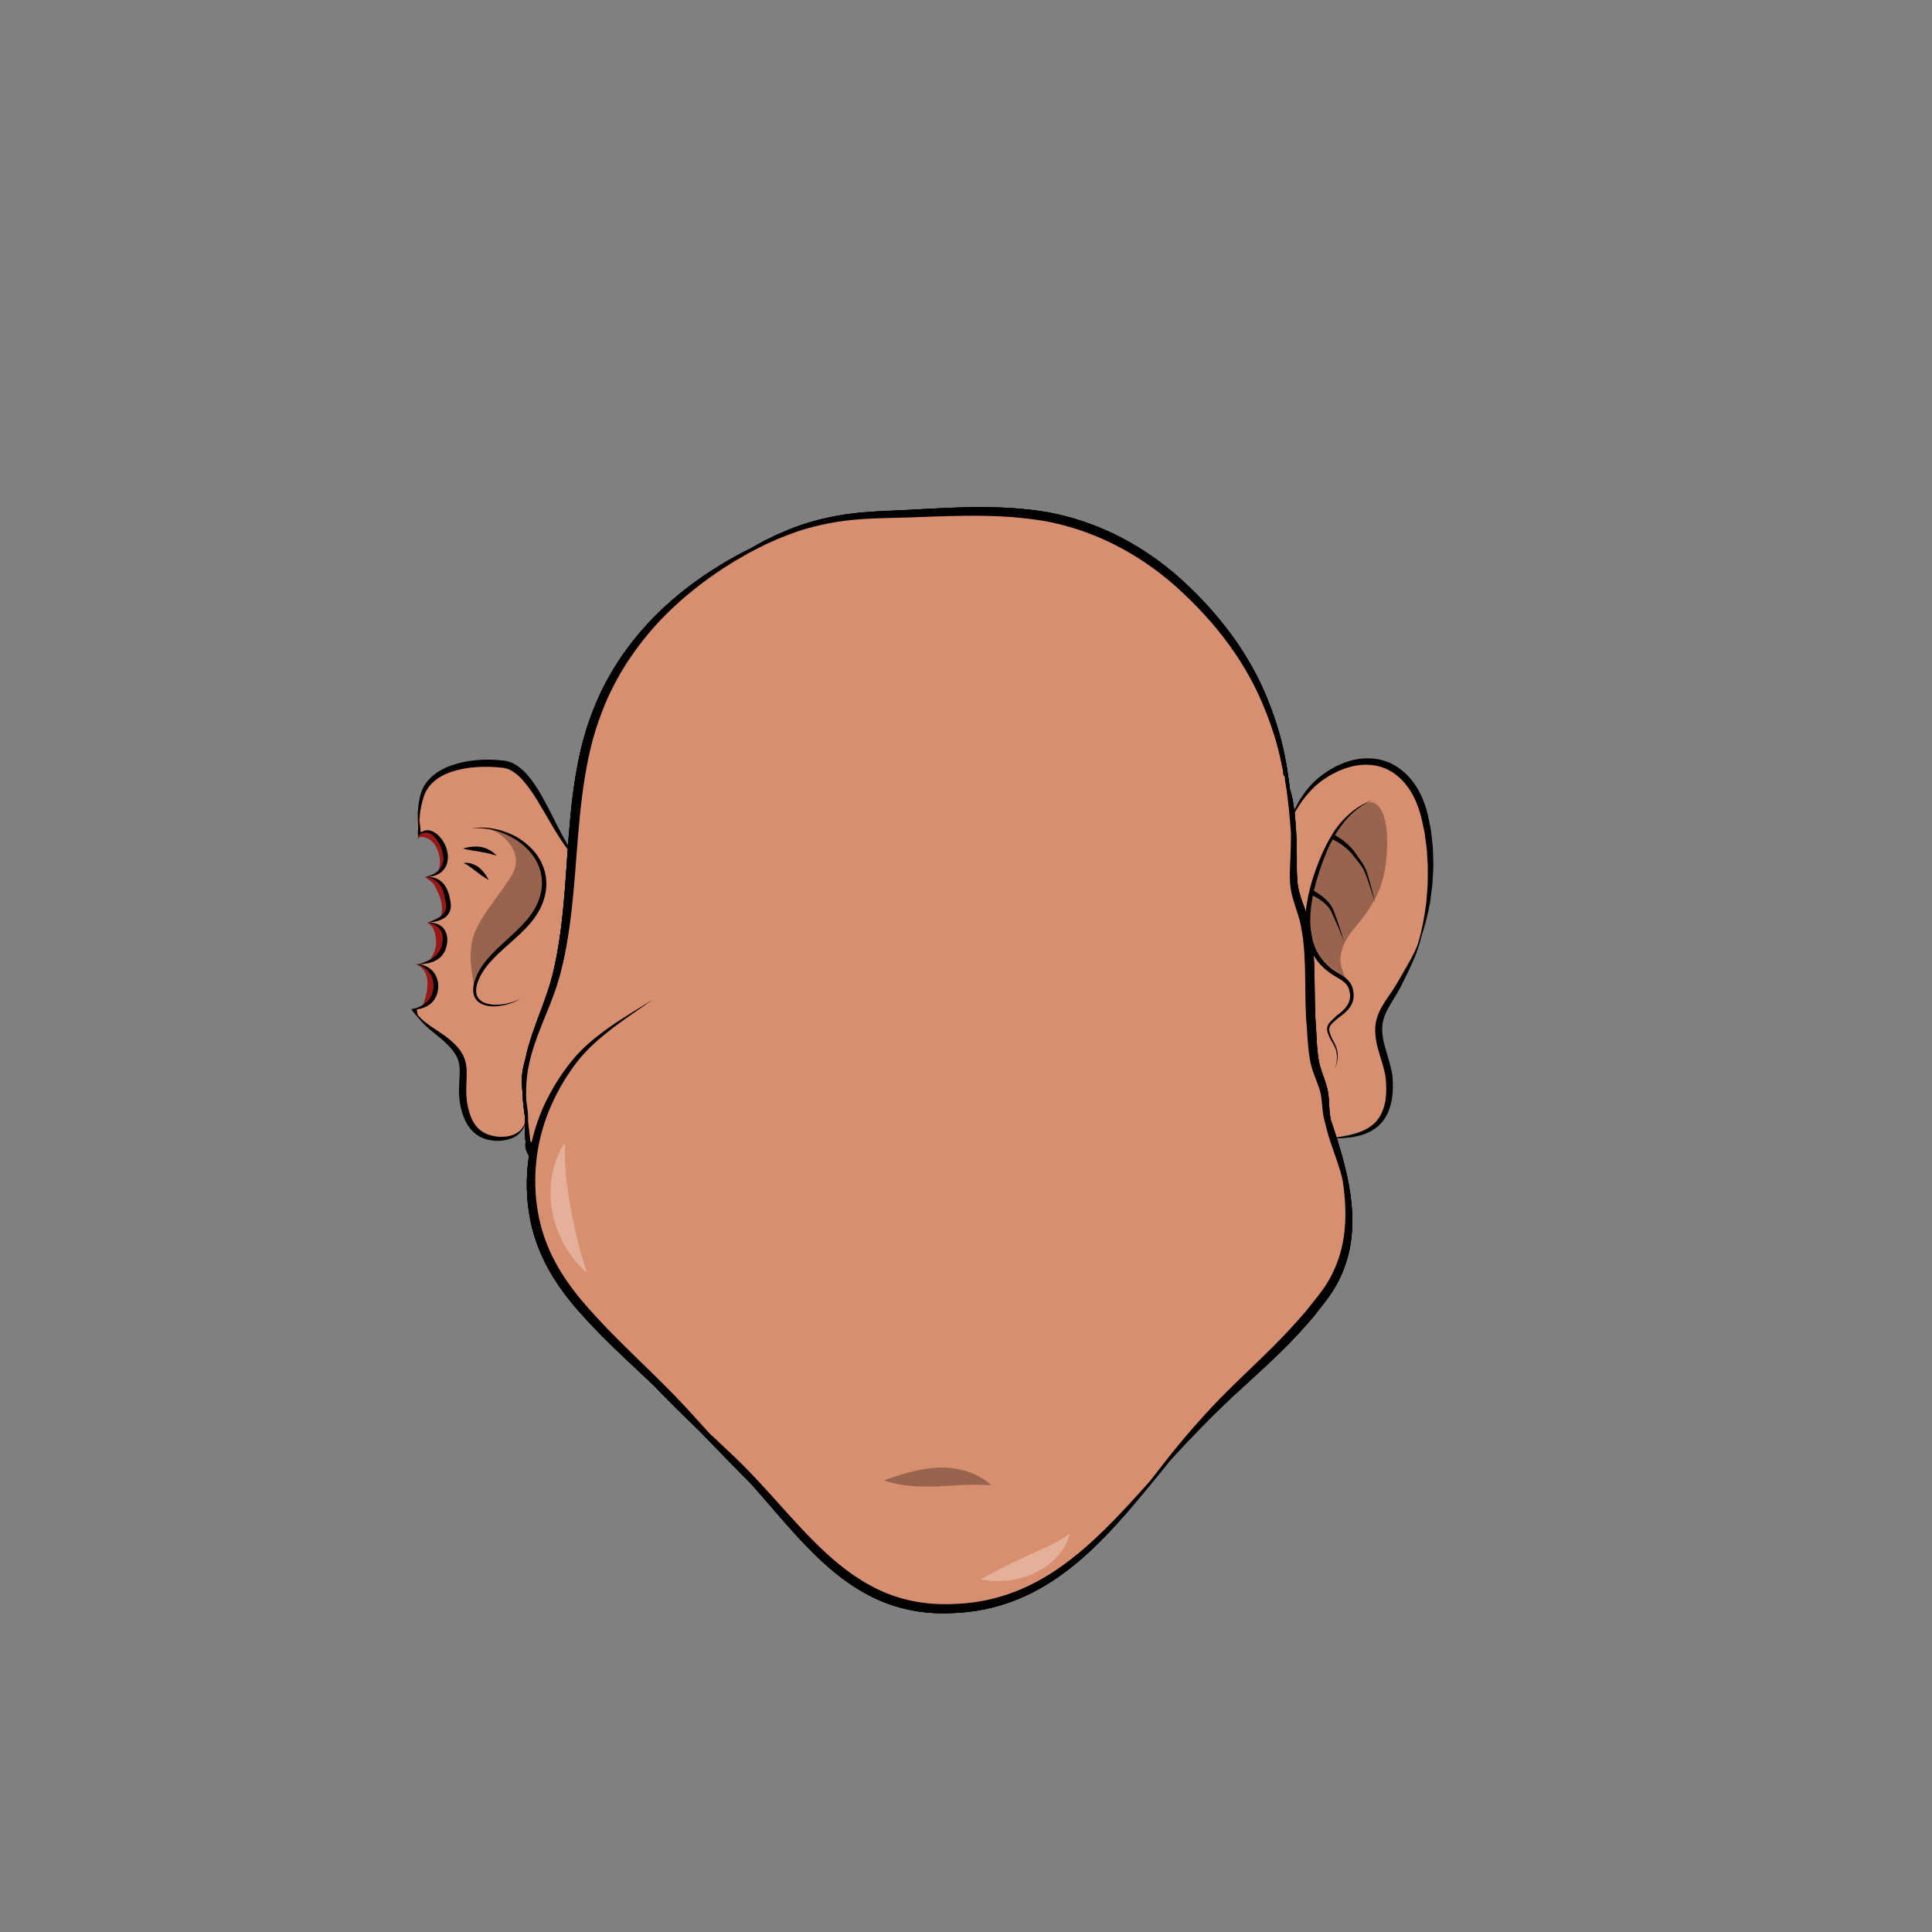 <?xml version="1.0" encoding="utf-8"?>
<!-- Generator: Adobe Illustrator 25.0.1, SVG Export Plug-In . SVG Version: 6.00 Build 0)  -->
<svg version="1.1" id="Capa_1" xmlns="http://www.w3.org/2000/svg" xmlns:xlink="http://www.w3.org/1999/xlink" x="0px" y="0px"
	 viewBox="0 0 800 800" enable-background="new 0 0 800 800" xml:space="preserve">
<rect x="0" y="0" width="800" height="800" fill="#808080" stroke="none"/>
<g id="cara_base">
	<g id="tono_1_copia">
		<g id="Capa_78_copia">
			<path fill-rule="evenodd" clip-rule="evenodd" fill="#991717" d="M177.166,343.667c-1.977-0.033-3.916,1.417-4.333,3.917
				c1.25-2.25,4.823-0.231,5.758,0.597c3.208,2.843,4.499,8.505,2.899,12.477c-0.51,1.266-0.726,1.664-2.158,2.009
				c-1.083,0.261-2.333,0.333-3.667,0.5c0.266-0.063,1.482,0.911,1.756,1.078c2.373,1.44,2.999,3.261,4.108,5.698
				c1.219,2.679,2.398,7.356,0.598,10.02c-0.51,0.756-1.547,1.448-2.454,1.709c-0.594,0.171-2.671,0.577-3.173,0.495
				c2.88,0.47,3.816,4.309,4.023,6.642c0.284,3.205-0.623,6.382-2.733,8.854c-1.628,1.907-3.664,1.522-6.041,1.504
				c8.322,2.474,5.061,14.691,1.933,19.801c2.046,0.027,4.914-2.153,6.492-3.43c2.036-1.648,3.651-3.881,4.95-6.203
				c2.625-4.692,4.496-9.851,6.046-15c1.642-5.454,2.662-10.511,2.662-16.334c0-5.666-1.466-11.064-2.87-16.463
				c-1.697-6.527-5.354-27.505-16.51-19.083c-0.647,0.489-1.698,1.119-1.287,1.879"/>
			<path fill="#D88F6F" d="M236.75,352c-2.22-2.555-4.504-4.522-6.188-7.75c-1.709-3.277-2.976-6.667-4.507-10.006
				c-2.98-6.499-6.103-12.848-12.867-15.938c-6.759-3.088-14.714-2.827-21.937-1.042c-5.779,1.428-14.313,5.072-16.196,11.292
				c-1.337,4.417-3.489,12.327-1.36,16.674c-0.061-0.417-0.231,1.606-0.194-0.105c3.875-1.875,8.375,0.125,10.251,6.875
				c-0.663-2.733,0.521,5.778-1.064,7.938c-1.521,2.072-3.432,2.026-5.27,3.396c4.27-0.539,7.33,6.075,7.846,9.404
				c0.807,5.205-2.889,8.863-7.763,9.263c4.75,1.375,7.771,4.105,6.25,10.25c-0.521,2.106-1.613,3.784-3.494,5.061
				c-1.935,1.315-5.052,0.67-6.756,2.064c1.875,0.875,4.391,2.116,5.688,3.882c1.224,1.669,1.468,5.168,1.075,7.256
				c-0.638,3.395-4.964,6.742-8.388,7.362c-0.381,2.107,3.934,6.756,5.612,7.688c3.278,1.82,5.738,3.36,8.52,5.936
				c5.646,5.229,5.992,12.976,5.992,20.5c0,7.667,0.476,13.526,7.812,17.188c3.298,1.647,6.362,1.808,10.188,1.812
				c2.481,0.003,3.087-0.072,4.569-1.681c1.069-1.159,1.681-2.694,3.681-4.569c0.244-4.17-0.913-6.286-0.75-10.5
				c0.15-3.899,1.145-7.48,1.5-11.244c0.688-7.283,3.354-14.029,5.307-20.95c1.012-3.587,3.059-6.761,4.693-10.056
				c1.739-3.505,2.477-6.892,3.056-10.75c1.203-8.018,3.717-16.262,3.694-24.5c-0.024-9.031,1.25-17.759,1.25-26.75"/>
			<path fill="#D88F6F" d="M536.5,341.5c-6.52-8.974,18.025-24.363,25.014-25.487c17.253-2.775,24.157,7.325,28.596,21.989
				c4.105,13.562,3.053,33.404-0.486,46.621c-3.195,11.929-11.256,22.568-16.748,33.752c-2.815,5.732-3.928,9.569-0.873,15.623
				c2.782,5.516,3.581,11.135,3.498,17.502c-0.208,16.01-11.926,17.026-23.913,19.935c0.285-3.897-1.658-6.723-2.087-10.435
				c-0.47-4.067-0.008-7.788-0.985-11.515c-1.756-6.691-3.804-13.155-5.624-19.874C540.944,422.43,542,413.291,542,405.5
				c0-8.65-0.665-15.107-3.109-22.891c-4.314-13.735-3.939-30.652-4.391-45.609"/>
			<path d="M559.644,498.634c-0.491-5.268-1.433-10.087-2.464-14.421c-2.101-8.665-4.445-15.451-6.005-20.153
				c-0.042-0.121-0.081-0.235-0.121-0.354c-0.129-0.775-0.263-1.575-0.399-2.396c-0.126-0.83-0.137-1.74-0.216-2.638
				c-0.067-0.899-0.099-1.897-0.152-2.874c-0.037-0.979-0.201-2.069-0.306-3.135c-0.693-4.383-2.815-8.394-3.723-12.628
				c-0.912-4.336-1.055-9.121-1.313-14.221c-0.059-1.277-0.161-2.557-0.264-3.845c-0.079-1.277-0.1-2.53-0.156-3.809
				c-0.084-2.558-0.116-5.189-0.143-7.849c-0.076-6.941-0.142-13.815-0.978-20.468c-0.148-1.669-0.505-3.29-0.778-4.907
				c-0.136-0.804-0.291-1.611-0.485-2.432c-0.171-0.818-0.364-1.623-0.616-2.402c-0.924-3.15-2.104-6.014-2.986-8.798
				c-0.453-1.391-0.791-2.757-1.059-4.112c-0.09-0.682-0.18-1.358-0.268-2.031c-0.047-0.704-0.092-1.403-0.138-2.097
				c-0.164-2.778-0.085-5.523-0.096-8.229c-0.053-5.404-0.19-10.389-0.599-14.983c-0.111-1.145-0.17-2.263-0.318-3.349
				c-0.156-1.084-0.309-2.14-0.457-3.167c-0.074-0.513-0.148-1.018-0.221-1.515c-0.085-0.498-0.21-0.987-0.312-1.468
				c-0.107-0.48-0.214-0.953-0.318-1.418c-0.13-0.456-0.257-0.903-0.383-1.344c-0.079-0.269-0.157-0.512-0.236-0.774
				c-0.174-1.766-0.488-3.563-0.733-5.418c-0.293-1.938-0.512-3.941-0.964-5.956c-1.361-8.146-3.945-16.89-7.569-25.924
				c-3.61-9.045-8.727-18.244-15.24-27.067c-6.514-8.836-14.378-17.3-23.435-25.123c-9.15-7.712-19.774-14.438-31.604-19.188
				c-5.906-2.38-11.953-4.22-18.027-5.493c-6.084-1.313-12.167-1.869-18.103-2.312c-11.917-0.694-23.371-0.217-34.202,0.358
				c-5.426,0.276-10.673,0.616-15.808,0.799c-5.141,0.213-10.163,0.521-15.003,1.062c-9.678,1.167-18.572,3.412-26.247,6.507
				c-1.903,0.811-3.785,1.544-5.57,2.365c-1.768,0.855-3.489,1.688-5.163,2.499c-2.029,1.118-3.989,2.169-5.852,3.233
				c-4.889,2.408-10.258,5.368-15.918,9.046c-6.081,3.935-12.496,8.673-18.831,14.425c-6.356,5.723-12.505,12.591-18.043,20.505
				c-0.72,0.97-1.361,2.004-2.021,3.032c-0.652,1.034-1.341,2.055-1.974,3.119c-1.211,2.158-2.536,4.289-3.631,6.573
				c-2.391,4.471-4.299,9.29-6.112,14.234c-3.529,9.938-5.587,20.678-6.975,31.655c-1.374,10.993-1.993,21.743-2.724,32.06
				c-0.726,10.317-1.589,20.227-3.119,29.541c-0.402,2.324-0.743,4.633-1.265,6.867c-0.492,2.24-0.896,4.482-1.538,6.597
				c-0.296,1.068-0.59,2.129-0.881,3.181c-0.347,1.043-0.691,2.078-1.032,3.105c-0.65,2.059-1.441,4.062-2.15,6.045
				c-2.775,7.376-5.438,14.414-6.835,21.196c-0.288,1.02-0.512,2.057-0.785,3.071c-0.65,2.583-0.794,5.264-0.665,7.789
				c0.044,0.968,0.129,1.912,0.226,2.844c0.072,2.576,0.287,5.027,0.582,7.309c0.16,1.293,0.333,2.536,0.509,3.74
				c-0.028,3.882-0.206,7.204,0.19,9.634v0.001c-0.082,0.733-0.129,1.479-0.042,2.272c0.088,0.814,0.694,2.673,1.462,3.553
				c-0.013,0.083-0.03,0.163-0.042,0.246c-1.242,8.405-1.227,17.479,0.628,26.607c1.812,9.137,5.762,18.182,11.256,26.304
				c2.741,4.068,5.757,7.877,8.905,11.412c1.59,1.747,3.126,3.525,4.732,5.204c1.613,1.669,3.213,3.324,4.799,4.966
				c6.437,6.46,12.882,12.392,18.936,18.1c0.93,0.867,1.826,1.724,2.732,2.583c0.921,0.979,1.882,1.989,2.888,3.037
				c3.805,3.918,8.242,8.28,13.176,13.046c0.824,0.802,1.68,1.635,2.53,2.462c3.477,3.585,6.78,6.99,9.865,10.171
				c4.415,4.526,8.417,8.609,11.936,12.188c2.864,3.218,5.767,6.58,8.751,10.04c5.944,6.852,12.198,14.122,19.5,20.976
				c7.281,6.816,15.776,13.241,25.803,17.329c4.999,2.028,10.198,3.402,15.394,4.13c5.194,0.734,10.395,0.827,15.401,0.49
				c10.062-0.515,19.699-3.025,28.1-6.883c8.444-3.833,15.69-8.896,21.919-14.139c3.129-2.614,6.01-5.29,8.685-7.946
				c2.688-2.646,5.169-5.272,7.483-7.822c4.635-5.097,8.624-9.867,12.098-14.073c3.454-4.219,6.43-7.853,8.861-10.822
				c0.199-0.243,0.39-0.476,0.582-0.71c0.897-1.004,1.824-2.04,2.807-3.139c1.351-1.461,2.778-3.005,4.277-4.627
				c6.056-6.435,13.383-13.947,22.008-21.807c8.561-7.913,18.341-16.421,27.379-26.686c1.121-1.286,2.264-2.544,3.344-3.837
				c1.04-1.325,2.073-2.643,3.099-3.949c2.048-2.587,4.089-5.233,5.778-8.085c3.395-5.671,5.488-11.804,6.503-17.739
				C560.152,509.629,560.138,503.893,559.644,498.634z M555.932,514.984c-1.133,5.559-3.217,11.189-6.459,16.41
				c-1.604,2.608-3.559,5.082-5.615,7.634c-1.013,1.274-2.032,2.558-3.059,3.85c-1.064,1.262-2.184,2.487-3.28,3.746
				c-8.829,10.032-18.353,18.649-26.726,26.88c-8.435,8.18-15.491,16.113-21.205,22.896c-1.41,1.714-2.754,3.345-4.024,4.889
				c-1.236,1.568-2.401,3.047-3.491,4.43c-2.163,2.775-4.026,5.166-5.549,7.12c-0.119,0.154-0.222,0.288-0.336,0.437
				c-0.837,0.934-1.704,1.902-2.603,2.906c-3.642,4.053-7.804,8.65-12.579,13.544c-2.386,2.448-4.93,4.965-7.664,7.489
				c-2.722,2.537-5.635,5.082-8.77,7.555c-6.243,4.963-13.395,9.688-21.57,13.2c-8.156,3.539-17.299,5.773-26.981,6.168
				c-4.847,0.272-9.743,0.139-14.645-0.58c-4.897-0.714-9.768-2.017-14.476-3.926c-9.43-3.844-17.58-9.896-24.744-16.46
				c-7.179-6.592-13.492-13.688-19.567-20.417c-6.058-6.746-11.89-13.169-17.736-18.806c-2.927-2.805-5.753-5.489-8.5-8.048
				c-0.843-0.767-1.654-1.505-2.476-2.253c-2.205-2.436-4.487-4.958-6.852-7.571c-2.464-2.763-5.131-5.541-7.869-8.412
				c-2.779-2.819-5.645-5.722-8.631-8.631c-5.943-5.854-12.268-11.881-18.556-18.342c-1.547-1.635-3.108-3.284-4.682-4.946
				c-1.567-1.668-3.056-3.421-4.608-5.145c-3.057-3.476-5.938-7.143-8.57-11.048c-5.27-7.806-9.02-16.265-10.845-24.906
				c-1.861-8.636-2.034-17.305-1.019-25.394c2.035-16.267,9.229-29.813,16.761-39.629c3.835-4.885,8.102-8.628,11.962-11.772
				c3.87-3.137,7.405-5.604,10.284-7.63c5.79-4.019,8.992-6.24,8.992-6.24s-3.321,2.042-9.327,5.734
				c-2.984,1.878-6.647,4.174-10.698,7.162c-4.027,2.987-8.56,6.627-12.714,11.517c-4.097,4.897-8.018,10.738-11.34,17.487
				c-2.576,5.181-4.643,10.983-6.053,17.201c-0.139-0.154-0.3-0.301-0.468-0.465c-0.283-2.409-0.635-5.092-0.968-8.059
				c-0.001-0.566-0.004-1.144-0.01-1.741c-0.024-1.018-0.057-2.086-0.201-3.197c-0.153-1.078-0.312-2.193-0.475-3.338
				c-0.021-0.147-0.044-0.298-0.066-0.446c-0.222-4.815,0.001-10.117,1.256-15.692c1.492-6.946,4.496-14.181,7.698-22.041
				c0.772-1.985,1.615-3.97,2.337-6.067c0.375-1.041,0.752-2.091,1.132-3.147c0.344-1.074,0.658-2.172,0.991-3.27
				c0.717-2.193,1.176-4.452,1.728-6.732c0.582-2.275,0.976-4.613,1.431-6.974c1.739-9.453,2.762-19.475,3.596-29.82
				c0.839-10.347,1.519-21.034,2.872-31.858c1.366-10.809,3.319-21.281,6.637-30.932c1.707-4.797,3.491-9.49,5.744-13.853
				c1.027-2.23,2.281-4.314,3.418-6.429c0.596-1.042,1.248-2.044,1.862-3.059c0.624-1.01,1.226-2.026,1.909-2.982
				c5.233-7.791,11.069-14.634,17.148-20.409c6.055-5.803,12.225-10.663,18.099-14.751c1.131-0.79,2.248-1.543,3.355-2.275
				c0.365-0.229,0.727-0.454,1.099-0.693c1.176-0.744,2.402-1.52,3.678-2.328c1.294-0.776,2.667-1.533,4.072-2.344
				c2.783-1.672,5.915-3.168,9.185-4.835c1.676-0.747,3.399-1.515,5.168-2.303c1.783-0.754,3.655-1.418,5.546-2.159
				c7.629-2.816,16.35-4.764,25.841-5.685c4.757-0.418,9.698-0.613,14.826-0.722c5.135-0.08,10.447-0.323,15.853-0.507
				c10.821-0.395,22.161-0.708,33.809,0.076c5.818,0.488,11.723,1.07,17.557,2.36c5.846,1.253,11.669,3.04,17.368,5.337
				c11.415,4.581,21.729,11.034,30.675,18.438c8.868,7.521,16.703,15.724,23.198,24.238c6.508,8.518,11.672,17.362,15.417,26.136
				c3.752,8.758,6.521,17.246,8.102,25.24c0.108,0.91,0.433,1.932,0.649,3.069c0.18,0.87-0.178,1.824,0.822,2.815
				c0,0.001,0,0.002,0,0.003c0,1.915,0.541,3.767,0.766,5.594c0.447,3.652,0.915,7.084,1.169,10.326
				c0.246,2.562,0.448,4.979,0.623,7.258c0,3.149-0.097,6.465-0.211,9.928c-0.102,2.649-0.304,5.448-0.24,8.375
				c0.021,0.731,0.039,1.469,0.061,2.211c0.075,0.766,0.146,1.538,0.223,2.314c0.246,1.534,0.578,3.07,1.015,4.559
				c0.852,2.986,1.949,5.877,2.729,8.803c0.219,0.728,0.376,1.468,0.513,2.215c0.159,0.734,0.29,1.501,0.407,2.288
				c0.231,1.561,0.55,3.125,0.664,4.729c0.698,6.38,0.71,13.115,0.784,20.074c0.027,2.666,0.067,5.312,0.172,7.961
				c0.065,1.324,0.102,2.66,0.195,3.947c0.114,1.272,0.229,2.535,0.303,3.783c0.323,4.987,0.547,10.023,1.667,14.772
				c0.604,2.403,1.458,4.609,2.241,6.611c0.409,1.026,0.727,1.995,1.088,2.969c0.155,0.479,0.277,0.946,0.419,1.414
				c0.13,0.467,0.302,0.921,0.34,1.402c0.646,3.715,0.577,7.708,1.613,11.191c-0.011-0.047-0.021-0.094-0.025-0.11
				c0.459,1.792,0.905,3.539,1.34,5.238c0.475,1.679,1.056,3.257,1.557,4.815c0.508,1.562,1.042,3.024,1.541,4.466
				c0.252,0.718,0.5,1.424,0.744,2.118c0.216,0.696,0.428,1.381,0.637,2.054c0.717,2.074,1.246,4.061,1.654,5.95
				c0.464,3.12,0.841,6.414,1.011,9.885C557.253,503.934,557.048,509.413,555.932,514.984z"/>
			<g opacity="0.3">
				<g>
					<g>
						<path d="M410.5,614.999c0,0-0.688-0.006-1.864-0.07c-1.166-0.092-2.859-0.111-4.852-0.135
							c-1.008,0.025-2.075-0.018-3.233,0.055c-0.57,0.017-1.16,0.034-1.768,0.053c-0.609,0.041-1.232,0.075-1.865,0.1
							c-2.547,0.149-5.317,0.34-8.298,0.462c-5.957,0.291-11.729-0.019-15.912-0.758c-2.09-0.363-3.773-0.771-4.926-1.129
							c-1.153-0.345-1.78-0.577-1.78-0.577s0.632-0.253,1.756-0.636c1.125-0.37,2.735-0.932,4.709-1.534
							c3.951-1.19,9.365-2.806,15.827-3.126c3.229-0.135,6.389,0.162,9.207,0.77c0.706,0.165,1.389,0.337,2.048,0.512
							c0.659,0.185,1.291,0.42,1.898,0.63c1.217,0.398,2.306,0.945,3.285,1.413c1.941,1.012,3.399,1.984,4.336,2.767
							C410.014,614.551,410.5,614.999,410.5,614.999z"/>
					</g>
				</g>
			</g>
			<g opacity="0.3">
				<g>
					<g>
						<path fill="#FFFFFF" d="M442.999,634.999c0,0-0.136,0.61-0.484,1.728c-0.091,0.276-0.18,0.6-0.313,0.927
							c-0.147,0.322-0.305,0.673-0.476,1.049c-0.184,0.378-0.38,0.782-0.588,1.21c-0.231,0.412-0.5,0.827-0.782,1.274
							c-1.109,1.811-2.769,3.709-4.836,5.564c-2.088,1.815-4.633,3.48-7.477,4.797c-5.725,2.597-11.414,3.202-15.467,3.144
							c-1.015,0.001-1.939-0.063-2.747-0.135c-0.807-0.064-1.501-0.147-2.07-0.242c-1.136-0.176-1.759-0.316-1.759-0.316
							s0.555-0.341,1.549-0.879c0.494-0.267,1.098-0.594,1.798-0.972c0.691-0.365,1.479-0.78,2.349-1.239
							c3.468-1.799,8.095-4.144,13.122-6.428c2.512-1.133,4.904-2.211,7.082-3.193c2.141-1.031,4.147-1.95,5.754-2.892
							c0.416-0.229,0.812-0.447,1.188-0.653c0.362-0.229,0.704-0.444,1.023-0.647c0.333-0.203,0.642-0.392,0.928-0.565
							c0.282-0.181,0.517-0.367,0.746-0.525C442.442,635.363,442.999,635,442.999,634.999z"/>
					</g>
				</g>
			</g>
			<g opacity="0.3">
				<g>
					<g>
						<path fill="#FFFFFF" d="M233.999,473c0,0,0.006,0.842-0.04,2.298c-0.014,0.361-0.029,0.763-0.046,1.202
							c-0.008,0.439,0.015,0.921,0.017,1.43c0.026,1.022-0.028,2.154,0.071,3.419c0.026,0.624,0.054,1.276,0.082,1.957
							c0.023,0.675,0.119,1.383,0.166,2.104c0.074,1.441,0.294,2.976,0.449,4.57c0.418,3.194,0.931,6.647,1.593,10.267
							c0.685,3.615,1.41,7.058,2.116,10.234c0.417,1.564,0.713,3.103,1.119,4.507c0.181,0.715,0.356,1.405,0.524,2.068
							c0.189,0.661,0.37,1.296,0.543,1.902c0.316,1.234,0.67,2.329,0.962,3.312c0.143,0.495,0.276,0.956,0.399,1.381
							c0.138,0.42,0.263,0.804,0.377,1.149c0.447,1.392,0.668,2.2,0.668,2.2s-0.622-0.532-1.7-1.561
							c-0.269-0.261-0.566-0.55-0.893-0.867c-0.304-0.335-0.633-0.698-0.988-1.089c-0.706-0.79-1.512-1.699-2.294-2.778
							c-0.397-0.54-0.813-1.105-1.247-1.694c-0.393-0.615-0.802-1.256-1.226-1.919c-0.868-1.326-1.609-2.835-2.421-4.424
							c-1.496-3.223-2.81-6.952-3.577-11.016c-0.746-4.069-0.816-8.057-0.508-11.626c0.207-1.788,0.42-3.473,0.811-5.026
							c0.185-0.777,0.329-1.525,0.551-2.232c0.229-0.702,0.448-1.376,0.658-2.02c0.394-1.281,0.94-2.392,1.369-3.361
							c0.225-0.482,0.42-0.932,0.635-1.335c0.227-0.396,0.436-0.759,0.623-1.084C233.548,473.677,233.999,473,233.999,473z"/>
					</g>
				</g>
			</g>
			<path fill="#D88F6F" d="M553.543,474.47c-1.079-2.279-1.914-4.724-2.515-7.246c-2.575-10.814-4.621-21.942-6.641-32.874
				c-1.259-6.812-2.523-13.85-2.491-20.798c0.029-6.52,0.791-13.088,0.381-19.604c-0.396-6.279-1.516-12.443-2.622-18.614
				c-1.51-3.799-2.474-7.667-2.848-11.632c-0.447,0.539-0.901,1.073-1.332,1.623c0.253-16.188,0.3-31.656-3.587-46.213
				c-3.44-12.882-6.904-25.372-12.512-37.988c-2.521-5.672-5.197-11.362-9.514-16.012c-4.216-4.54-9.035-7.85-12.725-12.75
				c-1.663-2.209-3.073-5.303-5.515-6.985c-0.11-0.076-0.22-0.135-0.33-0.204c-0.355-0.443-0.7-0.861-0.981-1.235
				c-4.073-5.421-9.255-8.632-14.882-11.868c-5.68-3.266-10.877-6.989-16.931-9.569c-6.079-2.591-12.3-5.109-18.507-7.243
				c-7.23-2.485-14.667-2.757-22.743-2.757c-16.343,0-33.216-0.322-49.194,1.056c-7.496,0.646-15.565,1.095-23.05,2.2
				c-6.83,1.009-13.437,3.167-19.944,5.556c-5.837,2.142-12.563,4.507-17.762,8.001c-5.266,3.538-11.219,6.499-16.368,10.12
				c-4.979,3.501-9.609,7.443-14.244,11.756c-1.857,1.729-3.234,3.741-4.414,5.885c-0.688,0.79-1.392,1.639-2.137,2.564
				c-3.901,4.842-8.579,9.525-12.274,14.751c-15.749,22.277-18.598,51.537-19.936,78.534c-0.436-0.047-0.879-0.117-1.326-0.199
				c0.018,7.257-0.43,14.52-0.559,21.853c-0.231,13.154-2.445,25.615-7.57,37.8c-4.845,11.518-11.651,24.646-11.932,37.363
				c-0.145,6.565,1.529,11.873,1.627,18.428c0.017,1.137-0.139,1.454-0.166,2.583c0.307-0.25-0.067,1.509,0.25,1.25
				c2.404,3.459,1.696,7.185,1.139,10.889c-0.577,3.839-0.22,7.608,0.502,11.221c1.344,6.728,3.4,13.191,5.219,19.781
				c3.509,12.713,8.453,23.085,19.502,31.998c18.463,14.895,34.834,33.255,51.139,51.111c9.375,10.268,19.343,20.573,28.613,30.637
				c7.93,8.609,14.086,15.33,23.137,22.613c7.327,5.894,18.082,12.687,27.25,14.75c9.708,2.185,27.354,2.394,35.25-2.5l0.5,2
				c5.723-3.768,12.452-5.059,18.514-7.875c5.552-2.581,10.014-6.851,14.861-10.749c9.835-7.911,18.901-15.271,26.875-25.126
				c7.67-9.479,16.387-18.644,24.25-27.75c8.198-9.492,18.07-18.076,27.376-26.624c8.979-8.247,16.656-17.845,24.261-27.239
				C556.05,527.509,559,514.905,559,500C559,490.425,556.255,482.709,553.543,474.47z"/>
			<path d="M559.644,498.634c-0.491-5.268-1.433-10.087-2.464-14.421c-2.101-8.665-4.445-15.451-6.005-20.153
				c-0.042-0.121-0.081-0.235-0.121-0.354c-0.129-0.775-0.263-1.575-0.399-2.396c-0.126-0.83-0.137-1.74-0.216-2.638
				c-0.067-0.899-0.099-1.897-0.152-2.874c-0.037-0.979-0.201-2.069-0.306-3.135c-0.693-4.383-2.815-8.394-3.723-12.628
				c-0.912-4.336-1.055-9.121-1.313-14.221c-0.059-1.277-0.161-2.557-0.264-3.845c-0.079-1.277-0.1-2.53-0.156-3.809
				c-0.084-2.558-0.116-5.189-0.143-7.849c-0.076-6.941-0.142-13.815-0.978-20.468c-0.148-1.669-0.505-3.29-0.778-4.907
				c-0.136-0.804-0.291-1.611-0.485-2.432c-0.171-0.818-0.364-1.623-0.616-2.402c-0.924-3.15-2.104-6.014-2.986-8.798
				c-0.453-1.391-0.791-2.757-1.059-4.112c-0.09-0.682-0.18-1.358-0.268-2.031c-0.047-0.704-0.092-1.403-0.138-2.097
				c-0.164-2.778-0.085-5.523-0.096-8.229c-0.053-5.404-0.19-10.389-0.599-14.983c-0.111-1.145-0.17-2.263-0.318-3.349
				c-0.156-1.084-0.309-2.14-0.457-3.167c-0.074-0.513-0.148-1.018-0.221-1.515c-0.085-0.498-0.21-0.987-0.312-1.468
				c-0.107-0.48-0.214-0.953-0.318-1.418c-0.13-0.456-0.257-0.903-0.383-1.344c-0.079-0.269-0.157-0.512-0.236-0.774
				c-0.174-1.766-0.488-3.563-0.733-5.418c-0.293-1.938-0.512-3.941-0.964-5.956c-1.361-8.146-3.945-16.89-7.569-25.924
				c-3.61-9.045-8.727-18.244-15.24-27.067c-6.514-8.836-14.378-17.3-23.435-25.123c-9.15-7.712-19.774-14.438-31.604-19.188
				c-5.906-2.38-11.953-4.22-18.027-5.493c-6.084-1.313-12.167-1.869-18.103-2.312c-11.917-0.694-23.371-0.217-34.202,0.358
				c-5.426,0.276-10.673,0.616-15.808,0.799c-5.141,0.213-10.163,0.521-15.003,1.062c-9.678,1.167-18.572,3.412-26.247,6.507
				c-1.903,0.811-3.785,1.544-5.57,2.365c-1.768,0.855-3.489,1.688-5.163,2.499c-2.029,1.118-3.989,2.169-5.852,3.233
				c-4.889,2.408-10.258,5.368-15.918,9.046c-6.081,3.935-12.496,8.673-18.831,14.425c-6.356,5.723-12.505,12.591-18.043,20.505
				c-0.72,0.97-1.361,2.004-2.021,3.032c-0.652,1.034-1.341,2.055-1.974,3.119c-1.211,2.158-2.536,4.289-3.631,6.573
				c-2.391,4.471-4.299,9.29-6.112,14.234c-3.529,9.938-5.587,20.678-6.975,31.655c-1.374,10.993-1.993,21.743-2.724,32.06
				c-0.726,10.317-1.589,20.227-3.119,29.541c-0.402,2.324-0.743,4.633-1.265,6.867c-0.492,2.24-0.896,4.482-1.538,6.597
				c-0.296,1.068-0.59,2.129-0.881,3.181c-0.347,1.043-0.691,2.078-1.032,3.105c-0.65,2.059-1.441,4.062-2.15,6.045
				c-2.775,7.376-5.438,14.414-6.835,21.196c-0.288,1.02-0.512,2.057-0.785,3.071c-0.65,2.583-0.794,5.264-0.665,7.789
				c0.044,0.968,0.129,1.912,0.226,2.844c0.072,2.576,0.287,5.027,0.582,7.309c0.16,1.293,0.333,2.536,0.509,3.74
				c-0.028,3.882-0.206,7.204,0.19,9.634v0.001c-0.082,0.733-0.129,1.479-0.042,2.272c0.088,0.814,0.694,2.673,1.462,3.553
				c-0.013,0.083-0.03,0.163-0.042,0.246c-1.242,8.405-1.227,17.479,0.628,26.607c1.812,9.137,5.762,18.182,11.256,26.304
				c2.741,4.068,5.757,7.877,8.905,11.412c1.59,1.747,3.126,3.525,4.732,5.204c1.613,1.669,3.213,3.324,4.799,4.966
				c6.437,6.46,12.882,12.392,18.936,18.1c0.93,0.867,1.826,1.724,2.732,2.583c0.921,0.979,1.882,1.989,2.888,3.037
				c3.805,3.918,8.242,8.28,13.176,13.046c0.824,0.802,1.68,1.635,2.53,2.462c3.477,3.585,6.78,6.99,9.865,10.171
				c4.415,4.526,8.417,8.609,11.936,12.188c2.864,3.218,5.767,6.58,8.751,10.04c5.944,6.852,12.198,14.122,19.5,20.976
				c7.281,6.816,15.776,13.241,25.803,17.329c4.999,2.028,10.198,3.402,15.394,4.13c5.194,0.734,10.395,0.827,15.401,0.49
				c10.062-0.515,19.699-3.025,28.1-6.883c8.444-3.833,15.69-8.896,21.919-14.139c3.129-2.614,6.01-5.29,8.685-7.946
				c2.688-2.646,5.169-5.272,7.483-7.822c4.635-5.097,8.624-9.867,12.098-14.073c3.454-4.219,6.43-7.853,8.861-10.822
				c0.199-0.243,0.39-0.476,0.582-0.71c0.897-1.004,1.824-2.04,2.807-3.139c1.351-1.461,2.778-3.005,4.277-4.627
				c6.056-6.435,13.383-13.947,22.008-21.807c8.561-7.913,18.341-16.421,27.379-26.686c1.121-1.286,2.264-2.544,3.344-3.837
				c1.04-1.325,2.073-2.643,3.099-3.949c2.048-2.587,4.089-5.233,5.778-8.085c3.395-5.671,5.488-11.804,6.503-17.739
				C560.152,509.629,560.138,503.893,559.644,498.634z M555.932,514.984c-1.133,5.559-3.217,11.189-6.459,16.41
				c-1.604,2.608-3.559,5.082-5.615,7.634c-1.013,1.274-2.032,2.558-3.059,3.85c-1.064,1.262-2.184,2.487-3.28,3.746
				c-8.829,10.032-18.353,18.649-26.726,26.88c-8.435,8.18-15.491,16.113-21.205,22.896c-1.41,1.714-2.754,3.345-4.024,4.889
				c-1.236,1.568-2.401,3.047-3.491,4.43c-2.163,2.775-4.026,5.166-5.549,7.12c-0.119,0.154-0.222,0.288-0.336,0.437
				c-0.837,0.934-1.704,1.902-2.603,2.906c-3.642,4.053-7.804,8.65-12.579,13.544c-2.386,2.448-4.93,4.965-7.664,7.489
				c-2.722,2.537-5.635,5.082-8.77,7.555c-6.243,4.963-13.395,9.688-21.57,13.2c-8.156,3.539-17.299,5.773-26.981,6.168
				c-4.847,0.272-9.743,0.139-14.645-0.58c-4.897-0.714-9.768-2.017-14.476-3.926c-9.43-3.844-17.58-9.896-24.744-16.46
				c-7.179-6.592-13.492-13.688-19.567-20.417c-6.058-6.746-11.89-13.169-17.736-18.806c-2.927-2.805-5.753-5.489-8.5-8.048
				c-0.843-0.767-1.654-1.505-2.476-2.253c-2.205-2.436-4.487-4.958-6.852-7.571c-2.464-2.763-5.131-5.541-7.869-8.412
				c-2.779-2.819-5.645-5.722-8.631-8.631c-5.943-5.854-12.268-11.881-18.556-18.342c-1.547-1.635-3.108-3.284-4.682-4.946
				c-1.567-1.668-3.056-3.421-4.608-5.145c-3.057-3.476-5.938-7.143-8.57-11.048c-5.27-7.806-9.02-16.265-10.845-24.906
				c-1.861-8.636-2.034-17.305-1.019-25.394c2.035-16.267,9.229-29.813,16.761-39.629c3.835-4.885,8.102-8.628,11.962-11.772
				c3.87-3.137,7.405-5.604,10.284-7.63c5.79-4.019,8.992-6.24,8.992-6.24s-3.321,2.042-9.327,5.734
				c-2.984,1.878-6.647,4.174-10.698,7.162c-4.027,2.987-8.56,6.627-12.714,11.517c-4.097,4.897-8.018,10.738-11.34,17.487
				c-2.576,5.181-4.643,10.983-6.053,17.201c-0.139-0.154-0.3-0.301-0.468-0.465c-0.283-2.409-0.635-5.092-0.968-8.059
				c-0.001-0.566-0.004-1.144-0.01-1.741c-0.024-1.018-0.057-2.086-0.201-3.197c-0.153-1.078-0.312-2.193-0.475-3.338
				c-0.021-0.147-0.044-0.298-0.066-0.446c-0.222-4.815,0.001-10.117,1.256-15.692c1.492-6.946,4.496-14.181,7.698-22.041
				c0.772-1.985,1.615-3.97,2.337-6.067c0.375-1.041,0.752-2.091,1.132-3.147c0.344-1.074,0.658-2.172,0.991-3.27
				c0.717-2.193,1.176-4.452,1.728-6.732c0.582-2.275,0.976-4.613,1.431-6.974c1.739-9.453,2.762-19.475,3.596-29.82
				c0.839-10.347,1.519-21.034,2.872-31.858c1.366-10.809,3.319-21.281,6.637-30.932c1.707-4.797,3.491-9.49,5.744-13.853
				c1.027-2.23,2.281-4.314,3.418-6.429c0.596-1.042,1.248-2.044,1.862-3.059c0.624-1.01,1.226-2.026,1.909-2.982
				c5.233-7.791,11.069-14.634,17.148-20.409c6.055-5.803,12.225-10.663,18.099-14.751c1.131-0.79,2.248-1.543,3.355-2.275
				c0.365-0.229,0.727-0.454,1.099-0.693c1.176-0.744,2.402-1.52,3.678-2.328c1.294-0.776,2.667-1.533,4.072-2.344
				c2.783-1.672,5.915-3.168,9.185-4.835c1.676-0.747,3.399-1.515,5.168-2.303c1.783-0.754,3.655-1.418,5.546-2.159
				c7.629-2.816,16.35-4.764,25.841-5.685c4.757-0.418,9.698-0.613,14.826-0.722c5.135-0.08,10.447-0.323,15.853-0.507
				c10.821-0.395,22.161-0.708,33.809,0.076c5.818,0.488,11.723,1.07,17.557,2.36c5.846,1.253,11.669,3.04,17.368,5.337
				c11.415,4.581,21.729,11.034,30.675,18.438c8.868,7.521,16.703,15.724,23.198,24.238c6.508,8.518,11.672,17.362,15.417,26.136
				c3.752,8.758,6.521,17.246,8.102,25.24c0.108,0.91,0.433,1.932,0.649,3.069c0.18,0.87-0.178,1.824,0.822,2.815
				c0,0.001,0,0.002,0,0.003c0,1.915,0.541,3.767,0.766,5.594c0.447,3.652,0.915,7.084,1.169,10.326
				c0.246,2.562,0.448,4.979,0.623,7.258c0,3.149-0.097,6.465-0.211,9.928c-0.102,2.649-0.304,5.448-0.24,8.375
				c0.021,0.731,0.039,1.469,0.061,2.211c0.075,0.766,0.146,1.538,0.223,2.314c0.246,1.534,0.578,3.07,1.015,4.559
				c0.852,2.986,1.949,5.877,2.729,8.803c0.219,0.728,0.376,1.468,0.513,2.215c0.159,0.734,0.29,1.501,0.407,2.288
				c0.231,1.561,0.55,3.125,0.664,4.729c0.698,6.38,0.71,13.115,0.784,20.074c0.027,2.666,0.067,5.312,0.172,7.961
				c0.065,1.324,0.102,2.66,0.195,3.947c0.114,1.272,0.229,2.535,0.303,3.783c0.323,4.987,0.547,10.023,1.667,14.772
				c0.604,2.403,1.458,4.609,2.241,6.611c0.409,1.026,0.727,1.995,1.088,2.969c0.155,0.479,0.277,0.946,0.419,1.414
				c0.13,0.467,0.302,0.921,0.34,1.402c0.646,3.715,0.577,7.708,1.613,11.191c-0.011-0.047-0.021-0.094-0.025-0.11
				c0.459,1.792,0.905,3.539,1.34,5.238c0.475,1.679,1.056,3.257,1.557,4.815c0.508,1.562,1.042,3.024,1.541,4.466
				c0.252,0.718,0.5,1.424,0.744,2.118c0.216,0.696,0.428,1.381,0.637,2.054c0.717,2.074,1.246,4.061,1.654,5.95
				c0.464,3.12,0.841,6.414,1.011,9.885C557.253,503.934,557.048,509.413,555.932,514.984z"/>
			<g opacity="0.3">
				<g>
					<g>
						<path d="M410.5,614.999c0,0-0.688-0.006-1.864-0.07c-1.166-0.092-2.859-0.111-4.852-0.135
							c-1.008,0.025-2.075-0.018-3.233,0.055c-0.57,0.017-1.16,0.034-1.768,0.053c-0.609,0.041-1.232,0.075-1.865,0.1
							c-2.547,0.149-5.317,0.34-8.298,0.462c-5.957,0.291-11.729-0.019-15.912-0.758c-2.09-0.363-3.773-0.771-4.926-1.129
							c-1.153-0.345-1.78-0.577-1.78-0.577s0.632-0.253,1.756-0.636c1.125-0.37,2.735-0.932,4.709-1.534
							c3.951-1.19,9.365-2.806,15.827-3.126c3.229-0.135,6.389,0.162,9.207,0.77c0.706,0.165,1.389,0.337,2.048,0.512
							c0.659,0.185,1.291,0.42,1.898,0.63c1.217,0.398,2.306,0.945,3.285,1.413c1.941,1.012,3.399,1.984,4.336,2.767
							C410.014,614.551,410.5,614.999,410.5,614.999z"/>
					</g>
				</g>
			</g>
			<g opacity="0.3">
				<g>
					<g>
						<path fill="#FFFFFF" d="M442.999,634.999c0,0-0.136,0.61-0.484,1.728c-0.091,0.276-0.18,0.6-0.313,0.927
							c-0.147,0.322-0.305,0.673-0.476,1.049c-0.184,0.378-0.38,0.782-0.588,1.21c-0.231,0.412-0.5,0.827-0.782,1.274
							c-1.109,1.811-2.769,3.709-4.836,5.564c-2.088,1.815-4.633,3.48-7.477,4.797c-5.725,2.597-11.414,3.202-15.467,3.144
							c-1.015,0.001-1.939-0.063-2.747-0.135c-0.807-0.064-1.501-0.147-2.07-0.242c-1.136-0.176-1.759-0.316-1.759-0.316
							s0.555-0.341,1.549-0.879c0.494-0.267,1.098-0.594,1.798-0.972c0.691-0.365,1.479-0.78,2.349-1.239
							c3.468-1.799,8.095-4.144,13.122-6.428c2.512-1.133,4.904-2.211,7.082-3.193c2.141-1.031,4.147-1.95,5.754-2.892
							c0.416-0.229,0.812-0.447,1.188-0.653c0.362-0.229,0.704-0.444,1.023-0.647c0.333-0.203,0.642-0.392,0.928-0.565
							c0.282-0.181,0.517-0.367,0.746-0.525C442.442,635.363,442.999,635,442.999,634.999z"/>
					</g>
				</g>
			</g>
			<g opacity="0.3">
				<g>
					<g>
						<path fill="#FFFFFF" d="M233.999,473c0,0,0.006,0.842-0.04,2.298c-0.014,0.361-0.029,0.763-0.046,1.202
							c-0.008,0.439,0.015,0.921,0.017,1.43c0.026,1.022-0.028,2.154,0.071,3.419c0.026,0.624,0.054,1.276,0.082,1.957
							c0.023,0.675,0.119,1.383,0.166,2.104c0.074,1.441,0.294,2.976,0.449,4.57c0.418,3.194,0.931,6.647,1.593,10.267
							c0.685,3.615,1.41,7.058,2.116,10.234c0.417,1.564,0.713,3.103,1.119,4.507c0.181,0.715,0.356,1.405,0.524,2.068
							c0.189,0.661,0.37,1.296,0.543,1.902c0.316,1.234,0.67,2.329,0.962,3.312c0.143,0.495,0.276,0.956,0.399,1.381
							c0.138,0.42,0.263,0.804,0.377,1.149c0.447,1.392,0.668,2.2,0.668,2.2s-0.622-0.532-1.7-1.561
							c-0.269-0.261-0.566-0.55-0.893-0.867c-0.304-0.335-0.633-0.698-0.988-1.089c-0.706-0.79-1.512-1.699-2.294-2.778
							c-0.397-0.54-0.813-1.105-1.247-1.694c-0.393-0.615-0.802-1.256-1.226-1.919c-0.868-1.326-1.609-2.835-2.421-4.424
							c-1.496-3.223-2.81-6.952-3.577-11.016c-0.746-4.069-0.816-8.057-0.508-11.626c0.207-1.788,0.42-3.473,0.811-5.026
							c0.185-0.777,0.329-1.525,0.551-2.232c0.229-0.702,0.448-1.376,0.658-2.02c0.394-1.281,0.94-2.392,1.369-3.361
							c0.225-0.482,0.42-0.932,0.635-1.335c0.227-0.396,0.436-0.759,0.623-1.084C233.548,473.677,233.999,473,233.999,473z"/>
					</g>
				</g>
			</g>
			<path fill="#D88F6F" d="M553.543,474.47c-1.079-2.279-1.914-4.724-2.515-7.246c-2.575-10.814-4.621-21.942-6.641-32.874
				c-1.259-6.812-2.523-13.85-2.491-20.798c0.029-6.52,0.791-13.088,0.381-19.604c-0.396-6.279-1.516-12.443-2.622-18.614
				c-1.51-3.799-2.474-7.667-2.848-11.632c-0.447,0.539-0.901,1.073-1.332,1.623c0.253-16.188,0.3-31.656-3.587-46.213
				c-3.44-12.882-6.904-25.372-12.512-37.988c-2.521-5.672-5.197-11.362-9.514-16.012c-4.216-4.54-9.035-7.85-12.725-12.75
				c-1.663-2.209-3.073-5.303-5.515-6.985c-0.11-0.076-0.22-0.135-0.33-0.204c-0.355-0.443-0.7-0.861-0.981-1.235
				c-4.073-5.421-9.255-8.632-14.882-11.868c-5.68-3.266-10.877-6.989-16.931-9.569c-6.079-2.591-12.3-5.109-18.507-7.243
				c-7.23-2.485-14.667-2.757-22.743-2.757c-16.343,0-33.216-0.322-49.194,1.056c-7.496,0.646-15.565,1.095-23.05,2.2
				c-6.83,1.009-13.437,3.167-19.944,5.556c-5.837,2.142-12.563,4.507-17.762,8.001c-5.266,3.538-11.219,6.499-16.368,10.12
				c-4.979,3.501-9.609,7.443-14.244,11.756c-1.857,1.729-3.234,3.741-4.414,5.885c-0.688,0.79-1.392,1.639-2.137,2.564
				c-3.901,4.842-8.579,9.525-12.274,14.751c-15.749,22.277-18.598,51.537-19.936,78.534c-0.436-0.047-0.879-0.117-1.326-0.199
				c0.018,7.257-0.43,14.52-0.559,21.853c-0.231,13.154-2.445,25.615-7.57,37.8c-4.542,10.799-10.809,23.013-11.805,34.977
				c0.608,2.493,0.644,5.228,0.626,7.781c-0.042,5.932,1.062,11.732,1.433,17.63c1.822,3.241,1.181,6.692,0.664,10.125
				c-0.577,3.839-0.22,7.608,0.502,11.221c1.344,6.728,3.4,13.191,5.219,19.781c3.509,12.713,8.453,23.085,19.502,31.998
				c18.463,14.895,34.834,33.255,51.139,51.111c9.375,10.268,19.343,20.573,28.613,30.637c7.93,8.609,14.086,15.33,23.137,22.613
				c7.327,5.894,18.082,12.687,27.25,14.75c9.708,2.185,27.354,2.394,35.25-2.5l0.5,2c5.723-3.768,12.452-5.059,18.514-7.875
				c5.552-2.581,10.014-6.851,14.861-10.749c9.835-7.911,18.901-15.271,26.875-25.126c7.67-9.479,16.387-18.644,24.25-27.75
				c8.198-9.492,18.07-18.076,27.376-26.624c8.979-8.247,16.656-17.845,24.261-27.239C556.05,527.509,559,514.905,559,500
				C559,490.425,556.255,482.709,553.543,474.47z"/>
			<path d="M559.644,498.634c-0.491-5.268-1.433-10.087-2.464-14.421c-2.101-8.665-4.445-15.451-6.005-20.153
				c-0.042-0.121-0.081-0.235-0.121-0.354c-0.129-0.775-0.263-1.575-0.399-2.396c-0.126-0.83-0.137-1.74-0.216-2.638
				c-0.067-0.899-0.099-1.897-0.152-2.874c-0.037-0.979-0.201-2.069-0.306-3.135c-0.693-4.383-2.815-8.394-3.723-12.628
				c-0.912-4.336-1.055-9.121-1.313-14.221c-0.059-1.277-0.161-2.557-0.264-3.845c-0.079-1.277-0.1-2.53-0.156-3.809
				c-0.084-2.558-0.116-5.189-0.143-7.849c-0.076-6.941-0.142-13.815-0.978-20.468c-0.148-1.669-0.505-3.29-0.778-4.907
				c-0.136-0.804-0.291-1.611-0.485-2.432c-0.171-0.818-0.364-1.623-0.616-2.402c-0.924-3.15-2.104-6.014-2.986-8.798
				c-0.453-1.391-0.791-2.757-1.059-4.112c-0.09-0.682-0.18-1.358-0.268-2.031c-0.047-0.704-0.092-1.403-0.138-2.097
				c-0.164-2.778-0.085-5.523-0.096-8.229c-0.053-5.404-0.19-10.389-0.599-14.983c-0.111-1.145-0.17-2.263-0.318-3.349
				c-0.156-1.084-0.309-2.14-0.457-3.167c-0.074-0.513-0.148-1.018-0.221-1.515c-0.085-0.498-0.21-0.987-0.312-1.468
				c-0.107-0.48-0.214-0.953-0.318-1.418c-0.13-0.456-0.257-0.903-0.383-1.344c-0.079-0.269-0.157-0.512-0.236-0.774
				c-0.174-1.766-0.488-3.563-0.733-5.418c-0.293-1.938-0.512-3.941-0.964-5.956c-1.361-8.146-3.945-16.89-7.569-25.924
				c-3.61-9.045-8.727-18.244-15.24-27.067c-6.514-8.836-14.378-17.3-23.435-25.123c-9.15-7.712-19.774-14.438-31.604-19.188
				c-5.906-2.38-11.953-4.22-18.027-5.493c-6.084-1.313-12.167-1.869-18.103-2.312c-11.917-0.694-23.371-0.217-34.202,0.358
				c-5.426,0.276-10.673,0.616-15.808,0.799c-5.141,0.213-10.163,0.521-15.003,1.062c-9.678,1.167-18.572,3.412-26.247,6.507
				c-1.903,0.811-3.785,1.544-5.57,2.365c-1.768,0.855-3.489,1.688-5.163,2.499c-2.029,1.118-3.989,2.169-5.852,3.233
				c-4.889,2.408-10.258,5.368-15.918,9.046c-6.081,3.935-12.496,8.673-18.831,14.425c-6.356,5.723-12.505,12.591-18.043,20.505
				c-0.72,0.97-1.361,2.004-2.021,3.032c-0.652,1.034-1.341,2.055-1.974,3.119c-1.211,2.158-2.536,4.289-3.631,6.573
				c-2.391,4.471-4.299,9.29-6.112,14.234c-3.529,9.938-5.587,20.678-6.975,31.655c-1.374,10.993-1.993,21.743-2.724,32.06
				c-0.726,10.317-1.589,20.227-3.119,29.541c-0.402,2.324-0.743,4.633-1.265,6.867c-0.492,2.24-0.896,4.482-1.538,6.597
				c-0.296,1.068-0.59,2.129-0.881,3.181c-0.347,1.043-0.691,2.078-1.032,3.105c-0.65,2.059-1.441,4.062-2.15,6.045
				c-2.775,7.376-5.438,14.414-6.835,21.196c-0.288,1.02-0.512,2.057-0.785,3.071c-0.65,2.583-0.794,5.264-0.665,7.789
				c0.044,0.968,0.129,1.912,0.226,2.844c0.072,2.576,0.287,5.027,0.582,7.309c0.16,1.293,0.333,2.536,0.509,3.74
				c-0.028,3.882-0.206,7.204,0.19,9.634v0.001c-0.082,0.733-0.129,1.479-0.042,2.272c0.088,0.814,0.694,2.673,1.462,3.553
				c-0.013,0.083-0.03,0.163-0.042,0.246c-1.242,8.405-1.227,17.479,0.628,26.607c1.812,9.137,5.762,18.182,11.256,26.304
				c2.741,4.068,5.757,7.877,8.905,11.412c1.59,1.747,3.126,3.525,4.732,5.204c1.613,1.669,3.213,3.324,4.799,4.966
				c6.437,6.46,12.882,12.392,18.936,18.1c0.93,0.867,1.826,1.724,2.732,2.583c0.921,0.979,1.882,1.989,2.888,3.037
				c3.805,3.918,8.242,8.28,13.176,13.046c0.824,0.802,1.68,1.635,2.53,2.462c3.477,3.585,6.78,6.99,9.865,10.171
				c4.415,4.526,8.417,8.609,11.936,12.188c2.864,3.218,5.767,6.58,8.751,10.04c5.944,6.852,12.198,14.122,19.5,20.976
				c7.281,6.816,15.776,13.241,25.803,17.329c4.999,2.028,10.198,3.402,15.394,4.13c5.194,0.734,10.395,0.827,15.401,0.49
				c10.062-0.515,19.699-3.025,28.1-6.883c8.444-3.833,15.69-8.896,21.919-14.139c3.129-2.614,6.01-5.29,8.685-7.946
				c2.688-2.646,5.169-5.272,7.483-7.822c4.635-5.097,8.624-9.867,12.098-14.073c3.454-4.219,6.43-7.853,8.861-10.822
				c0.199-0.243,0.39-0.476,0.582-0.71c0.897-1.004,1.824-2.04,2.807-3.139c1.351-1.461,2.778-3.005,4.277-4.627
				c6.056-6.435,13.383-13.947,22.008-21.807c8.561-7.913,18.341-16.421,27.379-26.686c1.121-1.286,2.264-2.544,3.344-3.837
				c1.04-1.325,2.073-2.643,3.099-3.949c2.048-2.587,4.089-5.233,5.778-8.085c3.395-5.671,5.488-11.804,6.503-17.739
				C560.152,509.629,560.138,503.893,559.644,498.634z M555.932,514.984c-1.133,5.559-3.217,11.189-6.459,16.41
				c-1.604,2.608-3.559,5.082-5.615,7.634c-1.013,1.274-2.032,2.558-3.059,3.85c-1.064,1.262-2.184,2.487-3.28,3.746
				c-8.829,10.032-18.353,18.649-26.726,26.88c-8.435,8.18-15.491,16.113-21.205,22.896c-1.41,1.714-2.754,3.345-4.024,4.889
				c-1.236,1.568-2.401,3.047-3.491,4.43c-2.163,2.775-4.026,5.166-5.549,7.12c-0.119,0.154-0.222,0.288-0.336,0.437
				c-0.837,0.934-1.704,1.902-2.603,2.906c-3.642,4.053-7.804,8.65-12.579,13.544c-2.386,2.448-4.93,4.965-7.664,7.489
				c-2.722,2.537-5.635,5.082-8.77,7.555c-6.243,4.963-13.395,9.688-21.57,13.2c-8.156,3.539-17.299,5.773-26.981,6.168
				c-4.847,0.272-9.743,0.139-14.645-0.58c-4.897-0.714-9.768-2.017-14.476-3.926c-9.43-3.844-17.58-9.896-24.744-16.46
				c-7.179-6.592-13.492-13.688-19.567-20.417c-6.058-6.746-11.89-13.169-17.736-18.806c-2.927-2.805-5.753-5.489-8.5-8.048
				c-0.843-0.767-1.654-1.505-2.476-2.253c-2.205-2.436-4.487-4.958-6.852-7.571c-2.464-2.763-5.131-5.541-7.869-8.412
				c-2.779-2.819-5.645-5.722-8.631-8.631c-5.943-5.854-12.268-11.881-18.556-18.342c-1.547-1.635-3.108-3.284-4.682-4.946
				c-1.567-1.668-3.056-3.421-4.608-5.145c-3.057-3.476-5.938-7.143-8.57-11.048c-5.27-7.806-9.02-16.265-10.845-24.906
				c-1.861-8.636-2.034-17.305-1.019-25.394c2.035-16.267,9.229-29.813,16.761-39.629c3.835-4.885,8.102-8.628,11.962-11.772
				c3.87-3.137,7.405-5.604,10.284-7.63c5.79-4.019,8.992-6.24,8.992-6.24s-3.321,2.042-9.327,5.734
				c-2.984,1.878-6.647,4.174-10.698,7.162c-4.027,2.987-8.56,6.627-12.714,11.517c-4.097,4.897-8.018,10.738-11.34,17.487
				c-2.576,5.181-4.643,10.983-6.053,17.201c-0.139-0.154-0.3-0.301-0.468-0.465c-0.283-2.409-0.635-5.092-0.968-8.059
				c-0.001-0.566-0.004-1.144-0.01-1.741c-0.024-1.018-0.057-2.086-0.201-3.197c-0.153-1.078-0.312-2.193-0.475-3.338
				c-0.021-0.147-0.044-0.298-0.066-0.446c-0.222-4.815,0.001-10.117,1.256-15.692c1.492-6.946,4.496-14.181,7.698-22.041
				c0.772-1.985,1.615-3.97,2.337-6.067c0.375-1.041,0.752-2.091,1.132-3.147c0.344-1.074,0.658-2.172,0.991-3.27
				c0.717-2.193,1.176-4.452,1.728-6.732c0.582-2.275,0.976-4.613,1.431-6.974c1.739-9.453,2.762-19.475,3.596-29.82
				c0.839-10.347,1.519-21.034,2.872-31.858c1.366-10.809,3.319-21.281,6.637-30.932c1.707-4.797,3.491-9.49,5.744-13.853
				c1.027-2.23,2.281-4.314,3.418-6.429c0.596-1.042,1.248-2.044,1.862-3.059c0.624-1.01,1.226-2.026,1.909-2.982
				c5.233-7.791,11.069-14.634,17.148-20.409c6.055-5.803,12.225-10.663,18.099-14.751c1.131-0.79,2.248-1.543,3.355-2.275
				c0.365-0.229,0.727-0.454,1.099-0.693c1.176-0.744,2.402-1.52,3.678-2.328c1.294-0.776,2.667-1.533,4.072-2.344
				c2.783-1.672,5.915-3.168,9.185-4.835c1.676-0.747,3.399-1.515,5.168-2.303c1.783-0.754,3.655-1.418,5.546-2.159
				c7.629-2.816,16.35-4.764,25.841-5.685c4.757-0.418,9.698-0.613,14.826-0.722c5.135-0.08,10.447-0.323,15.853-0.507
				c10.821-0.395,22.161-0.708,33.809,0.076c5.818,0.488,11.723,1.07,17.557,2.36c5.846,1.253,11.669,3.04,17.368,5.337
				c11.415,4.581,21.729,11.034,30.675,18.438c8.868,7.521,16.703,15.724,23.198,24.238c6.508,8.518,11.672,17.362,15.417,26.136
				c3.752,8.758,6.521,17.246,8.102,25.24c0.108,0.91,0.433,1.932,0.649,3.069c0.18,0.87-0.178,1.824,0.822,2.815
				c0,0.001,0,0.002,0,0.003c0,1.915,0.541,3.767,0.766,5.594c0.447,3.652,0.915,7.084,1.169,10.326
				c0.246,2.562,0.448,4.979,0.623,7.258c0,3.149-0.097,6.465-0.211,9.928c-0.102,2.649-0.304,5.448-0.24,8.375
				c0.021,0.731,0.039,1.469,0.061,2.211c0.075,0.766,0.146,1.538,0.223,2.314c0.246,1.534,0.578,3.07,1.015,4.559
				c0.852,2.986,1.949,5.877,2.729,8.803c0.219,0.728,0.376,1.468,0.513,2.215c0.159,0.734,0.29,1.501,0.407,2.288
				c0.231,1.561,0.55,3.125,0.664,4.729c0.698,6.38,0.71,13.115,0.784,20.074c0.027,2.666,0.067,5.312,0.172,7.961
				c0.065,1.324,0.102,2.66,0.195,3.947c0.114,1.272,0.229,2.535,0.303,3.783c0.323,4.987,0.547,10.023,1.667,14.772
				c0.604,2.403,1.458,4.609,2.241,6.611c0.409,1.026,0.727,1.995,1.088,2.969c0.155,0.479,0.277,0.946,0.419,1.414
				c0.13,0.467,0.302,0.921,0.34,1.402c0.646,3.715,0.577,7.708,1.613,11.191c-0.011-0.047-0.021-0.094-0.025-0.11
				c0.459,1.792,0.905,3.539,1.34,5.238c0.475,1.679,1.056,3.257,1.557,4.815c0.508,1.562,1.042,3.024,1.541,4.466
				c0.252,0.718,0.5,1.424,0.744,2.118c0.216,0.696,0.428,1.381,0.637,2.054c0.717,2.074,1.246,4.061,1.654,5.95
				c0.464,3.12,0.841,6.414,1.011,9.885C557.253,503.934,557.048,509.413,555.932,514.984z"/>
			<g opacity="0.3">
				<g>
					<g>
						<path d="M410.5,614.999c0,0-0.688-0.006-1.864-0.07c-1.166-0.092-2.859-0.111-4.852-0.135
							c-1.008,0.025-2.075-0.018-3.233,0.055c-0.57,0.017-1.16,0.034-1.768,0.053c-0.609,0.041-1.232,0.075-1.865,0.1
							c-2.547,0.149-5.317,0.34-8.298,0.462c-5.957,0.291-11.729-0.019-15.912-0.758c-2.09-0.363-3.773-0.771-4.926-1.129
							c-1.153-0.345-1.78-0.577-1.78-0.577s0.632-0.253,1.756-0.636c1.125-0.37,2.735-0.932,4.709-1.534
							c3.951-1.19,9.365-2.806,15.827-3.126c3.229-0.135,6.389,0.162,9.207,0.77c0.706,0.165,1.389,0.337,2.048,0.512
							c0.659,0.185,1.291,0.42,1.898,0.63c1.217,0.398,2.306,0.945,3.285,1.413c1.941,1.012,3.399,1.984,4.336,2.767
							C410.014,614.551,410.5,614.999,410.5,614.999z"/>
					</g>
				</g>
			</g>
			<g opacity="0.3">
				<g>
					<g>
						<path fill="#FFFFFF" d="M442.999,634.999c0,0-0.136,0.61-0.484,1.728c-0.091,0.276-0.18,0.6-0.313,0.927
							c-0.147,0.322-0.305,0.673-0.476,1.049c-0.184,0.378-0.38,0.782-0.588,1.21c-0.231,0.412-0.5,0.827-0.782,1.274
							c-1.109,1.811-2.769,3.709-4.836,5.564c-2.088,1.815-4.633,3.48-7.477,4.797c-5.725,2.597-11.414,3.202-15.467,3.144
							c-1.015,0.001-1.939-0.063-2.747-0.135c-0.807-0.064-1.501-0.147-2.07-0.242c-1.136-0.176-1.759-0.316-1.759-0.316
							s0.555-0.341,1.549-0.879c0.494-0.267,1.098-0.594,1.798-0.972c0.691-0.365,1.479-0.78,2.349-1.239
							c3.468-1.799,8.095-4.144,13.122-6.428c2.512-1.133,4.904-2.211,7.082-3.193c2.141-1.031,4.147-1.95,5.754-2.892
							c0.416-0.229,0.812-0.447,1.188-0.653c0.362-0.229,0.704-0.444,1.023-0.647c0.333-0.203,0.642-0.392,0.928-0.565
							c0.282-0.181,0.517-0.367,0.746-0.525C442.442,635.363,442.999,635,442.999,634.999z"/>
					</g>
				</g>
			</g>
			<g opacity="0.3">
				<g>
					<g>
						<path fill="#FFFFFF" d="M233.999,473c0,0,0.006,0.842-0.04,2.298c-0.014,0.361-0.029,0.763-0.046,1.202
							c-0.008,0.439,0.015,0.921,0.017,1.43c0.026,1.022-0.028,2.154,0.071,3.419c0.026,0.624,0.054,1.276,0.082,1.957
							c0.023,0.675,0.119,1.383,0.166,2.104c0.074,1.441,0.294,2.976,0.449,4.57c0.418,3.194,0.931,6.647,1.593,10.267
							c0.685,3.615,1.41,7.058,2.116,10.234c0.417,1.564,0.713,3.103,1.119,4.507c0.181,0.715,0.356,1.405,0.524,2.068
							c0.189,0.661,0.37,1.296,0.543,1.902c0.316,1.234,0.67,2.329,0.962,3.312c0.143,0.495,0.276,0.956,0.399,1.381
							c0.138,0.42,0.263,0.804,0.377,1.149c0.447,1.392,0.668,2.2,0.668,2.2s-0.622-0.532-1.7-1.561
							c-0.269-0.261-0.566-0.55-0.893-0.867c-0.304-0.335-0.633-0.698-0.988-1.089c-0.706-0.79-1.512-1.699-2.294-2.778
							c-0.397-0.54-0.813-1.105-1.247-1.694c-0.393-0.615-0.802-1.256-1.226-1.919c-0.868-1.326-1.609-2.835-2.421-4.424
							c-1.496-3.223-2.81-6.952-3.577-11.016c-0.746-4.069-0.816-8.057-0.508-11.626c0.207-1.788,0.42-3.473,0.811-5.026
							c0.185-0.777,0.329-1.525,0.551-2.232c0.229-0.702,0.448-1.376,0.658-2.02c0.394-1.281,0.94-2.392,1.369-3.361
							c0.225-0.482,0.42-0.932,0.635-1.335c0.227-0.396,0.436-0.759,0.623-1.084C233.548,473.677,233.999,473,233.999,473z"/>
					</g>
				</g>
			</g>
			<g>
				<g>
					<path d="M235.841,350.98c-0.977-1.496-1.982-3.208-3.015-5.125c-2.396-4.391-4.883-9.826-8.155-15.699
						c-1.65-2.927-3.505-5.974-5.931-8.872c-1.233-1.432-2.618-2.83-4.293-4.008c-0.423-0.29-0.838-0.591-1.314-0.826
						c-0.463-0.249-0.917-0.516-1.43-0.694c-0.499-0.2-0.996-0.407-1.553-0.519l-0.817-0.196c-0.267-0.056-0.501-0.064-0.753-0.098
						c-7.868-0.895-15.479-0.264-22.006,2.111c-3.239,1.196-6.181,2.902-8.405,5.128c-2.243,2.191-3.643,4.969-4.205,7.479
						c-1.218,5.042-1.04,9.195-0.91,12.003c0.082,1.41,0.164,2.501,0.237,3.24c0.067,0.738,0.103,1.126,0.103,1.126
						s0.009-0.39,0.026-1.131c0.009-0.741,0.045-1.834,0.103-3.237c0.144-2.79,0.368-6.899,1.88-11.576
						c0.731-2.353,2.071-4.562,4.173-6.412c2.077-1.845,4.792-3.25,7.827-4.227c6.081-1.945,13.415-2.372,20.774-1.53
						c3.333,0.351,6.091,2.703,8.392,5.249c2.287,2.606,4.188,5.482,5.919,8.276c3.447,5.61,6.293,10.918,9.044,15.174
						c1.379,2.159,2.729,4.06,4.021,5.64C235.602,351.821,235.69,351.39,235.841,350.98z"/>
				</g>
				<g>
					<g>
						<g>
							<path d="M176.278,363.11c0,0,0.419-0.127,1.174-0.355c0.74-0.243,1.812-0.637,2.928-1.369
								c1.111-0.725,2.215-1.868,2.754-3.421c0.536-1.553,0.525-3.455,0.021-5.37c-1.01-3.805-3.454-7.067-5.875-7.808
								c-1.202-0.361-2.294,0.013-2.91,0.454c-0.347,0.178-0.536,0.423-0.706,0.544c-0.16,0.136-0.243,0.208-0.243,0.208
								s0.061-0.091,0.178-0.263c0.132-0.161,0.264-0.461,0.573-0.73c0.274-0.305,0.676-0.628,1.229-0.89
								c0.557-0.245,1.28-0.4,2.067-0.306c1.581,0.178,3.236,1.192,4.573,2.655c1.348,1.464,2.472,3.396,3.054,5.637
								c0.59,2.228,0.49,4.611-0.399,6.514c-0.893,1.916-2.487,3.091-3.84,3.657c-1.374,0.582-2.548,0.729-3.341,0.795
								C176.719,363.093,176.278,363.11,176.278,363.11z"/>
						</g>
					</g>
				</g>
				<g>
					<g>
						<g>
							<path d="M177.047,382.065c0,0,0.376-0.148,1.052-0.414c0.669-0.278,1.649-0.657,2.769-1.234
								c1.086-0.589,2.415-1.365,3.177-2.593c0.379-0.605,0.633-1.294,0.683-2.077c0.035-0.784-0.04-1.63-0.268-2.508l-0.035-0.164
								l-0.052-0.262l-0.059-0.353c-0.042-0.232-0.07-0.473-0.12-0.693c-0.088-0.449-0.175-0.89-0.288-1.314
								c-0.214-0.849-0.464-1.653-0.794-2.367c-0.631-1.441-1.536-2.562-2.519-3.273c-0.977-0.722-1.947-1.105-2.625-1.329
								c-0.696-0.2-1.082-0.31-1.082-0.31s0.4-0.025,1.139,0.002c0.733,0.046,1.827,0.186,3.083,0.778
								c1.256,0.572,2.584,1.75,3.502,3.353c0.477,0.793,0.842,1.685,1.139,2.621c0.308,0.906,0.495,2.001,0.655,2.838
								c0.266,1.031,0.348,2.128,0.227,3.194c-0.131,1.074-0.6,2.093-1.223,2.86c-0.621,0.781-1.379,1.318-2.103,1.693
								c-0.721,0.398-1.428,0.631-2.066,0.832c-1.285,0.372-2.338,0.509-3.062,0.608
								C177.45,382.026,177.047,382.065,177.047,382.065z"/>
						</g>
					</g>
				</g>
				<g>
					<g>
						<g>
							<path d="M173.177,399.326c0,0,0.369-0.128,1.033-0.358c0.661-0.235,1.619-0.568,2.738-1.061
								c1.107-0.502,2.406-1.151,3.504-2.172c1.123-0.993,1.958-2.39,2.417-4.054c0.454-1.694,0.624-3.392,0.287-4.79
								c-0.306-1.412-1.134-2.511-2.07-3.196c-0.931-0.7-1.878-1.059-2.531-1.283c-0.672-0.195-1.045-0.302-1.045-0.302
								c0-0.001,0.387-0.024,1.102-0.005c0.707,0.047,1.769,0.156,2.992,0.734c1.214,0.545,2.564,1.78,3.17,3.567
								c0.641,1.774,0.552,3.843,0.024,5.809c-0.54,2.016-1.789,3.803-3.285,4.833c-1.475,1.074-3.011,1.52-4.255,1.81
								c-1.258,0.273-2.281,0.362-2.986,0.415C173.568,399.308,173.177,399.326,173.177,399.326z"/>
						</g>
					</g>
				</g>
				<g>
					<g>
						<g>
							<path d="M170.389,418.116c0,0,0.384-0.125,1.076-0.35c0.682-0.243,1.671-0.59,2.787-1.164
								c1.098-0.587,2.366-1.377,3.316-2.595c0.987-1.181,1.611-2.781,1.833-4.575c0.252-1.775-0.004-3.504-0.575-4.935
								c-0.597-1.429-1.521-2.561-2.482-3.325c-0.954-0.776-1.888-1.239-2.548-1.521c-0.678-0.258-1.054-0.4-1.054-0.4
								s0.402,0.009,1.138,0.099c0.729,0.108,1.802,0.342,3.017,0.988c1.214,0.63,2.533,1.766,3.449,3.423
								c0.893,1.655,1.344,3.782,1.04,5.928c-0.25,2.119-1.193,4.147-2.57,5.456c-1.341,1.357-2.923,1.996-4.195,2.387
								c-1.296,0.375-2.364,0.479-3.095,0.541C170.792,418.114,170.389,418.116,170.389,418.116z"/>
						</g>
					</g>
				</g>
				<g>
					<g>
						<g>
							<path d="M217.553,464.335c0,0-0.055,0.291-0.158,0.846c-0.074,0.563-0.343,1.376-0.876,2.337
								c-0.53,0.974-1.486,1.984-2.805,2.88c-1.339,0.867-3.074,1.5-5.05,1.812c-1.977,0.305-4.207,0.287-6.541-0.255
								c-2.327-0.505-4.8-1.773-6.708-3.816c-1.898-2.044-3.204-4.65-4.044-7.413c-0.855-2.772-1.293-5.733-1.313-8.793
								c-0.012-3.005,0.304-5.868,0.302-8.476c0.008-2.6-0.52-4.876-1.77-6.847c-1.184-1.983-2.878-3.662-4.443-5.165
								c-1.598-1.486-3.248-2.761-4.731-3.975c-3.001-2.394-5.263-4.655-6.459-6.466c-0.319-0.438-0.565-0.85-0.772-1.211
								c-0.219-0.352-0.381-0.663-0.498-0.922c-0.246-0.508-0.374-0.774-0.374-0.774s0.167,0.244,0.485,0.709
								c0.151,0.235,0.354,0.517,0.616,0.832c0.25,0.323,0.543,0.691,0.909,1.073c1.396,1.601,3.792,3.479,6.982,5.55
								c1.585,1.056,3.364,2.188,5.177,3.625c0.917,0.706,1.794,1.522,2.695,2.371c0.452,0.423,0.872,0.916,1.318,1.385
								c0.403,0.519,0.854,1.008,1.221,1.591c0.794,1.109,1.434,2.427,1.857,3.83c0.427,1.406,0.608,2.888,0.659,4.333
								c0.082,2.89-0.188,5.702-0.172,8.526c0.016,2.766,0.376,5.494,1.068,7.994c0.677,2.502,1.729,4.792,3.181,6.539
								c1.456,1.732,3.352,2.912,5.363,3.521c2.002,0.636,4.019,0.841,5.831,0.74c1.813-0.107,3.445-0.505,4.744-1.147
								c1.275-0.667,2.273-1.474,2.884-2.314c0.614-0.826,0.991-1.576,1.141-2.11C217.456,464.614,217.553,464.335,217.553,464.335z
								"/>
						</g>
					</g>
				</g>
				<path fill-rule="evenodd" clip-rule="evenodd" d="M180.03,426.473c-1.376,0.087-4.189-2.674-5.173-3.613
					c-1.463-1.397-2.522-3.345-2.116-5.389c-0.731-0.002-1.731,0.237-2.431,0.492c2.133,2.893,5.35,6.158,8.462,7.995"/>
				<path fill-rule="evenodd" clip-rule="evenodd" d="M178.924,344.401c-1.782-0.635-3.087-0.468-4.787,0.207
					c0.137-2.185-0.883-5.303-0.135-7.203c-0.507,2.945-1.227,6.409-0.853,9.288c0.653-2.711,4.427-1.828,6.304-1.902"/>
				<g>
					<g>
						<g>
							<path d="M215.5,413.5c0,0-0.348,0.236-1.05,0.62c-0.7,0.387-1.766,0.912-3.213,1.405c-1.444,0.492-3.27,0.973-5.456,1.141
								c-1.092,0.081-2.276,0.084-3.525-0.106c-1.237-0.203-2.586-0.556-3.787-1.418c-1.217-0.814-2.173-2.254-2.428-3.852
								c-0.279-1.597-0.059-3.261,0.409-4.848c1-3.156,2.782-6.262,5.146-9.06c4.674-5.664,11.247-10.284,16.511-16.439
								c0.681-0.752,1.227-1.586,1.844-2.365c0.568-0.809,1.055-1.658,1.584-2.475c0.41-0.875,0.877-1.718,1.241-2.596
								c0.296-0.903,0.665-1.774,0.904-2.68c1.028-3.609,0.946-7.321-0.052-10.602c-0.993-3.289-2.823-6.133-4.967-8.367
								c-2.133-2.258-4.538-3.969-6.88-5.237c-4.704-2.571-9.101-3.373-12.085-3.631c-1.505-0.11-2.683-0.101-3.479-0.065
								C195.418,342.975,195,343,195,343s0.416-0.055,1.209-0.159c0.795-0.091,1.975-0.179,3.501-0.162
								c3.026,0.076,7.548,0.625,12.528,3.053c2.479,1.199,5.059,2.87,7.398,5.169c2.347,2.274,4.422,5.255,5.601,8.817
								c1.188,3.545,1.356,7.669,0.295,11.594c-0.245,0.985-0.629,1.941-0.946,2.925c-0.384,0.957-0.878,1.878-1.322,2.828
								c-0.556,0.881-1.08,1.799-1.683,2.663c-0.646,0.827-1.235,1.719-1.943,2.504c-2.744,3.238-5.818,5.945-8.731,8.537
								c-2.918,2.587-5.712,5.066-8.027,7.709c-2.337,2.622-4.082,5.475-5.125,8.369c-0.487,1.447-0.721,2.913-0.544,4.251
								c0.164,1.338,0.854,2.492,1.851,3.239c0.978,0.78,2.189,1.175,3.335,1.42c1.158,0.237,2.294,0.297,3.352,0.276
								c2.122-0.048,3.944-0.411,5.395-0.808c1.455-0.397,2.545-0.847,3.267-1.183C215.135,413.71,215.5,413.5,215.5,413.5z"/>
						</g>
					</g>
				</g>
				<g>
					<g>
						<g>
							<path d="M205.666,354.333c0,0-0.84-0.215-2.078-0.608c-1.275-0.335-2.941-0.738-4.818-1.043
								c-1.878-0.305-3.671-0.555-4.976-0.84c-1.311-0.258-2.128-0.509-2.128-0.509s0.814-0.25,2.139-0.492
								c1.326-0.213,3.19-0.471,5.291-0.134c2.109,0.341,3.848,1.315,4.942,2.124C205.111,353.703,205.667,354.333,205.666,354.333z
								"/>
						</g>
					</g>
				</g>
				<g>
					<g>
						<g>
							<path d="M202.333,364.333c0,0-0.678-0.331-1.667-0.965c-0.991-0.631-2.275-1.553-3.58-2.591
								c-1.317-1.013-2.488-1.904-3.45-2.507c-0.471-0.314-0.897-0.488-1.182-0.669c-0.292-0.171-0.455-0.268-0.455-0.268
								s0.186-0.014,0.518-0.038c0.331-0.001,0.843-0.066,1.446,0.029c1.214,0.152,2.885,0.738,4.352,1.874
								c1.444,1.15,2.416,2.476,3.058,3.463C202.012,363.651,202.333,364.333,202.333,364.333z"/>
						</g>
					</g>
				</g>
			</g>
			<g>
				<g>
					<path d="M588.489,387.428c-0.238,0.673-0.531,1.682-1.072,2.923c-0.982,2.518-2.7,6.021-5.121,10.198
						c-1.217,2.096-2.55,4.392-3.981,6.855c-1.354,2.404-3.206,4.79-4.972,7.556c-1.74,2.743-3.484,6.007-3.832,9.881
						c-0.334,3.769,0.502,7.574,1.568,11.151c1.057,3.592,2.241,6.952,2.678,10.172c0.359,3.342,0.379,6.628-0.111,9.632
						c-0.519,2.989-1.545,5.73-3.191,7.818c-0.19,0.275-0.402,0.522-0.623,0.755c-0.225,0.231-0.409,0.494-0.66,0.699
						c-0.485,0.423-0.958,0.848-1.477,1.211c-1.006,0.761-2.064,1.371-3.121,1.867c-2.112,1.006-4.209,1.563-6.072,1.954
						c-1.865,0.392-3.506,0.633-4.846,0.838c-0.654,0.096-1.235,0.183-1.742,0.261c-0.012,0.095-0.01,0.19-0.026,0.284
						c0.525-0.022,1.13-0.049,1.813-0.078c1.357-0.065,3.02-0.144,4.955-0.367c1.932-0.226,4.154-0.609,6.507-1.511
						c1.175-0.443,2.377-1.022,3.539-1.779c0.593-0.356,1.159-0.795,1.738-1.241c0.296-0.214,0.544-0.505,0.821-0.76
						c0.278-0.26,0.543-0.534,0.779-0.831c2.043-2.286,3.38-5.366,4.094-8.645c0.687-3.305,0.781-6.81,0.48-10.405
						c-0.418-3.713-1.636-7.224-2.654-10.717c-1.04-3.486-1.795-6.862-1.584-10.092c0.197-3.142,1.575-6.087,3.133-8.783
						c1.562-2.71,3.326-5.252,4.617-7.905c1.264-2.555,2.458-4.916,3.499-7.125c2.11-4.391,3.514-8.11,4.235-10.74
						c0.411-1.299,0.593-2.346,0.753-3.042c0.149-0.698,0.229-1.065,0.229-1.065S588.721,386.751,588.489,387.428z"/>
				</g>
				<g>
					<path d="M593.375,352.194c-0.096-2.108-0.404-4.257-0.612-6.461c-0.064-0.55-0.104-1.106-0.19-1.659
						c-0.106-0.55-0.214-1.102-0.321-1.658c-0.217-1.111-0.437-2.233-0.658-3.365c-0.921-4.517-2.499-9.233-5.233-13.478
						c-2.708-4.242-6.529-7.764-10.968-9.74c-4.467-1.933-9.309-2.218-13.583-1.432c-2.16,0.347-4.17,1.04-6.07,1.776
						c-0.928,0.421-1.842,0.836-2.742,1.245c-0.86,0.477-1.69,0.977-2.511,1.453c-0.838,0.449-1.59,1.007-2.328,1.553
						c-0.734,0.55-1.485,1.047-2.16,1.613c-1.284,1.213-2.611,2.272-3.614,3.542c-0.523,0.612-1.062,1.184-1.53,1.787
						c-0.442,0.62-0.873,1.224-1.293,1.812c-0.208,0.293-0.414,0.582-0.616,0.867c-0.181,0.298-0.357,0.592-0.532,0.882
						c-0.347,0.58-0.682,1.142-1.005,1.684c-0.983,1.758-1.784,3.34-2.447,4.726c0.054,0.299,0.099,0.6,0.129,0.904
						c1.757-3.014,4.179-7.396,8.386-11.63c1.025-1.156,2.357-2.09,3.628-3.174c0.668-0.503,1.412-0.938,2.132-1.424
						c0.726-0.482,1.459-0.976,2.279-1.364c0.8-0.416,1.613-0.838,2.44-1.268c0.858-0.347,1.731-0.699,2.617-1.056
						c1.797-0.61,3.674-1.181,5.643-1.426c3.91-0.579,8.141-0.195,12.002,1.552c3.833,1.8,7.162,4.903,9.62,8.745
						c2.479,3.853,3.994,8.164,4.956,12.489c0.235,1.088,0.47,2.166,0.701,3.234c0.116,0.534,0.233,1.066,0.349,1.595
						c0.096,0.533,0.147,1.071,0.224,1.602c0.255,2.131,0.621,4.207,0.782,6.254c0.125,2.053,0.246,4.056,0.364,6.002
						c0.041,1.949-0.02,3.845-0.018,5.68c0.041,1.838-0.134,3.602-0.26,5.302c-0.062,0.851-0.124,1.685-0.184,2.501
						c-0.061,0.816-0.101,1.618-0.236,2.388c-0.776,6.207-1.868,11.181-2.805,14.565c-1.008,3.375-1.566,5.241-1.566,5.241
						s0.717-1.816,2.013-5.1c1.21-3.317,2.681-8.242,3.843-14.488c0.184-0.775,0.272-1.583,0.38-2.406
						c0.107-0.824,0.216-1.667,0.328-2.527c0.221-1.721,0.488-3.511,0.536-5.382c0.088-1.868,0.234-3.801,0.273-5.796
						C593.472,356.357,593.424,354.302,593.375,352.194z"/>
				</g>
				<g>
					<g>
						<g>
							<path d="M568.286,331.297c0,0-0.42,0.197-1.22,0.571c-0.795,0.379-1.941,0.999-3.339,1.91
								c-2.775,1.838-6.442,5.096-9.697,10.076c-1.614,2.485-3.218,5.342-4.566,8.543c-1.345,3.236-2.673,6.743-3.815,10.504
								c-1.142,3.758-2.133,7.768-2.679,11.978c-0.541,4.197-0.676,8.627,0.211,12.964c0.576,2.707,1.524,5.284,2.905,7.503
								c1.391,2.22,3.139,4.067,5.083,5.537c1.865,1.556,3.994,2.505,5.86,3.962c0.919,0.718,1.742,1.575,2.307,2.548
								c0.572,0.969,0.866,2.008,1.001,2.97c-0.005-0.03-0.009-0.049-0.013-0.066c0.336,1.516,0.272,3.119-0.212,4.529
								c-0.5,1.404-1.311,2.608-2.235,3.585c-0.922,0.986-1.928,1.8-2.932,2.521c-0.234,0.164-0.466,0.326-0.696,0.487
								c-0.227,0.194-0.451,0.387-0.674,0.577c-0.437,0.382-0.866,0.757-1.289,1.126c-0.801,0.749-1.575,1.501-1.795,2.361
								c-0.256,0.854,0.028,1.826,0.321,2.705c0.323,0.871,0.666,1.771,1.078,2.487c0.214,0.392,0.423,0.773,0.626,1.145
								c0.176,0.388,0.348,0.767,0.515,1.134c0.615,1.487,0.97,2.928,0.899,4.176c-0.004,1.241-0.222,2.268-0.41,3.08
								c-0.162,0.822-0.388,1.421-0.491,1.835c-0.119,0.41-0.18,0.62-0.18,0.62s0.047-0.214,0.14-0.631
								c0.077-0.419,0.265-1.029,0.377-1.854c0.282-1.603,0.621-4.189-0.833-7.002c-0.178-0.349-0.361-0.706-0.55-1.073
								c-0.216-0.354-0.438-0.719-0.665-1.092c-0.501-0.797-0.853-1.625-1.245-2.551c-0.183-0.462-0.361-0.946-0.463-1.484
								c-0.118-0.525-0.151-1.128-0.007-1.72c0.131-0.596,0.44-1.144,0.798-1.601c0.353-0.476,0.758-0.882,1.167-1.295
								c0.416-0.392,0.84-0.791,1.271-1.196c0.216-0.198,0.433-0.398,0.652-0.601c0.184-0.164,0.279-0.214,0.401-0.311l0.355-0.267
								c0.938-0.724,1.857-1.523,2.664-2.445c0.813-0.915,1.47-1.985,1.851-3.157c0.361-1.18,0.379-2.465,0.069-3.736l-0.002-0.006
								l-0.012-0.062c-0.146-0.793-0.407-1.601-0.878-2.342c-0.465-0.744-1.136-1.417-1.958-2.027
								c-1.62-1.222-3.907-2.213-5.952-3.847c-2.09-1.523-4.077-3.557-5.611-5.976c-1.538-2.426-2.583-5.236-3.199-8.142
								c-0.948-4.656-0.761-9.294-0.148-13.628c0.621-4.348,1.715-8.431,2.968-12.23c1.254-3.802,2.702-7.314,4.173-10.543
								c1.5-3.253,3.239-6.088,4.994-8.561c3.537-4.95,7.454-8.078,10.354-9.773c1.464-0.841,2.65-1.393,3.471-1.723
								C567.854,331.466,568.286,331.297,568.286,331.297z"/>
						</g>
					</g>
				</g>
				<g>
					<g>
						<g>
							<path d="M569.532,374.092c0,0-0.643-1.983-1.611-4.962c-0.479-1.486-1.036-3.217-1.706-5.067
								c-0.651-1.841-1.315-3.819-2.492-5.467c-0.601-0.828-1.228-1.643-1.887-2.442c-0.636-0.81-1.263-1.607-1.869-2.379
								c-1.204-1.469-2.555-2.648-3.773-3.571c-1.228-0.917-2.337-1.566-3.134-1.994c-0.79-0.444-1.289-0.632-1.315-0.661
								c-0.246-0.127-0.255-0.636-0.019-1.135c0.236-0.5,0.646-0.793,0.918-0.653c0.026,0.029,0.554,0.266,1.375,0.792
								c0.829,0.51,1.975,1.274,3.226,2.331c1.243,1.062,2.608,2.405,3.807,4.058c0.562,0.811,1.142,1.648,1.731,2.497
								c0.606,0.831,1.205,1.713,1.78,2.617c1.16,1.859,1.714,3.945,2.255,5.819c0.554,1.872,1.013,3.65,1.403,5.171
								C569.009,372.074,569.532,374.092,569.532,374.092z"/>
						</g>
					</g>
				</g>
				<g>
					<g>
						<g>
							<path d="M556.49,389.81c0,0-0.57-1.439-1.429-3.599c-0.798-2.18-2.119-4.986-3.412-7.802
								c-1.095-2.898-3.437-4.807-5.336-6.044c-0.962-0.605-1.802-1.062-2.403-1.378c-0.611-0.303-0.971-0.482-0.994-0.494
								c-0.185-0.1-0.127-0.58,0.128-1.069c0.255-0.49,0.62-0.802,0.815-0.696c0.023,0.014,0.385,0.229,0.997,0.594
								c0.607,0.382,1.456,0.935,2.431,1.663c0.946,0.767,2.062,1.66,3.022,2.872c0.256,0.284,0.494,0.594,0.701,0.937
								c0.208,0.339,0.463,0.65,0.633,1.021c0.172,0.366,0.345,0.736,0.518,1.106c0.152,0.367,0.271,0.732,0.41,1.099
								c1.069,2.931,2.161,5.838,2.784,8.086C556.037,388.33,556.49,389.81,556.49,389.81z"/>
						</g>
					</g>
				</g>
			</g>
			<path opacity="0.3" enable-background="new    " d="M199.666,342.333c8.375,1.512,17.729,10.65,12.425,19.741
				c-4.423,7.583-10.574,13.957-14.516,21.851c-4.28,8.57-2.561,17.232-0.91,25.976c-1.065-7.876,9.783-16.16,14.917-20.982
				c5.966-5.604,13.335-13.772,13.751-21.918c0.339-6.64-1.658-11.345-6.251-16.082c-1.726-1.78-3.695-3.723-5.815-4.843
				c-2.916-1.54-6.639-1-9.267-2.741"/>
			<path opacity="0.3" fill-rule="evenodd" clip-rule="evenodd" enable-background="new    " d="M551,347
				c0.997-5.162,14.098-17.425,18.583-14.242c6.7,4.753,4.941,22.699,3.436,29.594c-1.839,8.421-6.478,15.315-12.101,21.899
				c-2.768,3.24-4.717,6.371-5.592,10.408c-1.181,5.446,1.449,8.397,2.6,12.981c0.407-2.754-6.637-6.669-8.674-8.566
				c-3.308-3.08-5.849-6.239-7.502-10.489c-3.678-9.453,1.06-19.561,3.843-28.326c1.472-4.636,2.906-9.168,5.5-13.5
				c2.423-4.048,6.01-6.997,8.907-10.759"/>
		</g>
	</g>
</g>
</svg>
